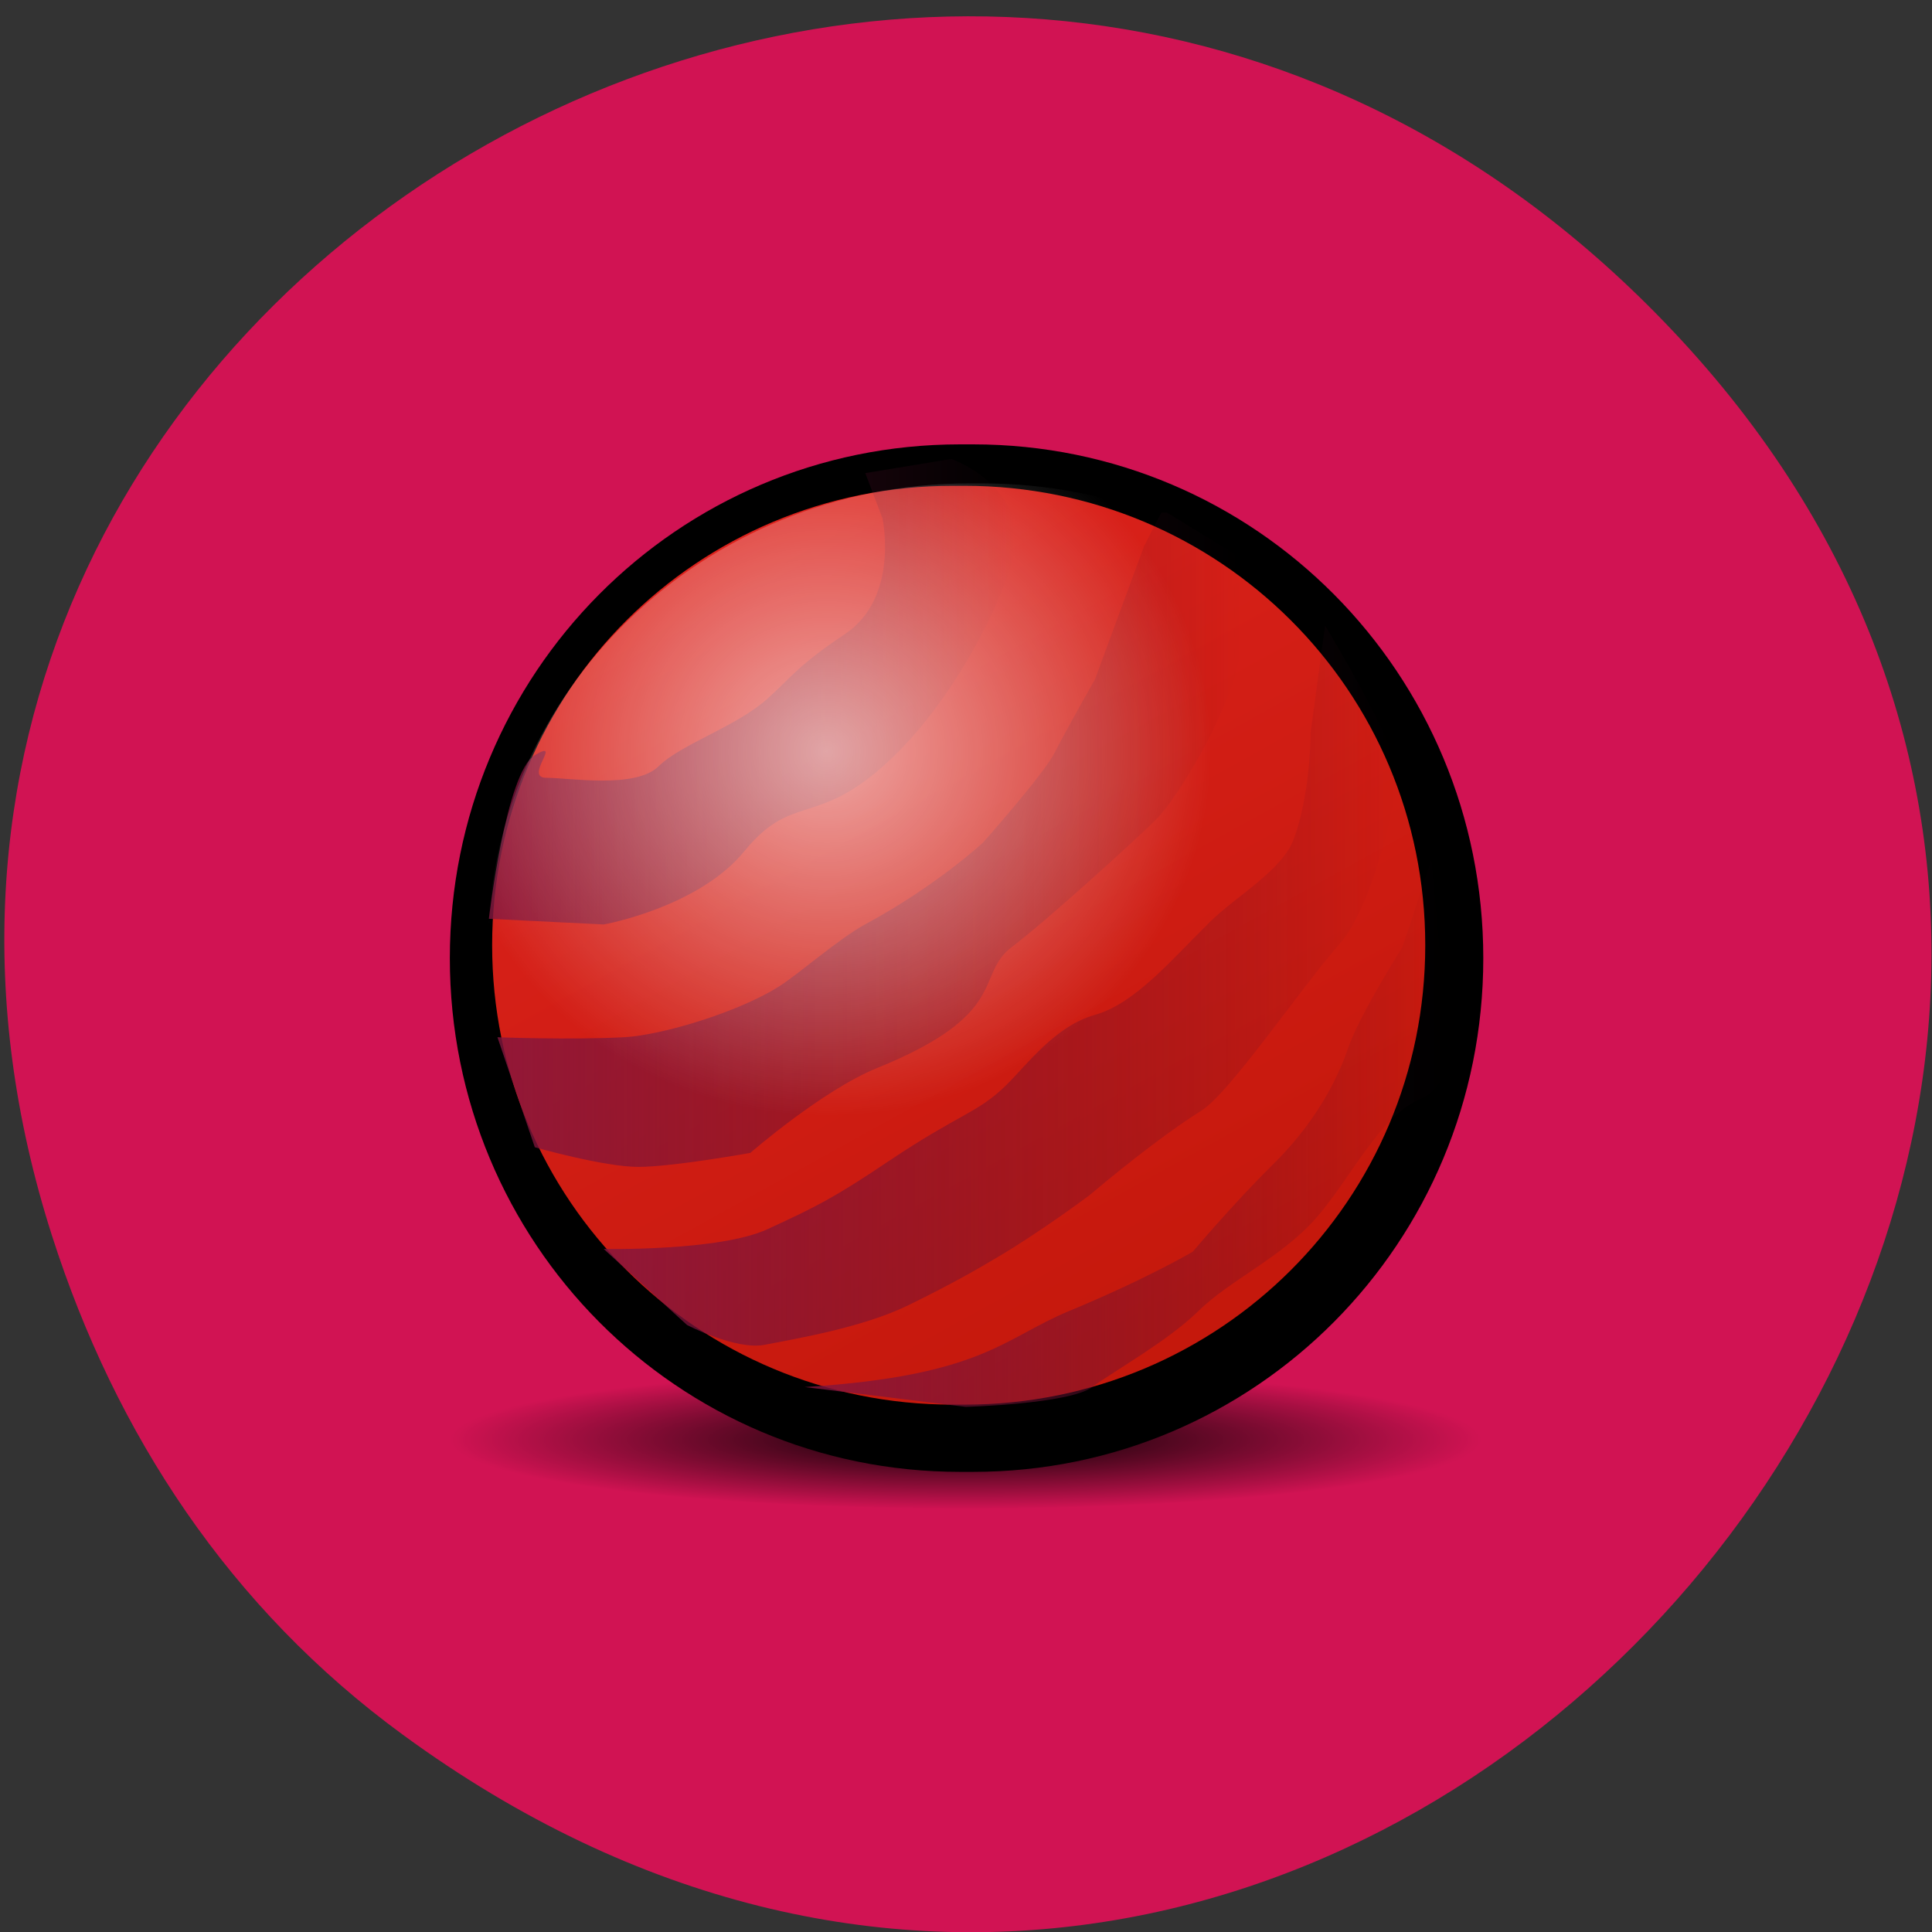 <svg xmlns="http://www.w3.org/2000/svg" viewBox="0 0 48 48" xmlns:xlink="http://www.w3.org/1999/xlink"><rect x="0" y="0" width="48" height="48" fill="#333333" stroke="none"/><defs><linearGradient id="5" gradientUnits="userSpaceOnUse" x1="48.567" x2="118.08" gradientTransform="matrix(0.229 0 0 0.225 8.86 9.547)" xlink:href="#2"/><linearGradient id="4" gradientUnits="userSpaceOnUse" x1="12.764" x2="71.4" gradientTransform="matrix(0.229 0 0 0.225 8.86 9.547)" xlink:href="#2"/><linearGradient id="2" gradientUnits="userSpaceOnUse" x1="14.01" x2="95.9" gradientTransform="matrix(0.229 0 0 0.225 8.86 9.547)"><stop stop-color="#84163f" stop-opacity="0.824"/><stop offset="1" stop-color="#4c0c25" stop-opacity="0"/></linearGradient><linearGradient id="3" gradientUnits="userSpaceOnUse" x1="26.774" x2="112.7" gradientTransform="matrix(0.229 0 0 0.225 8.86 9.547)" xlink:href="#2"/><linearGradient id="1" gradientUnits="userSpaceOnUse" x1="204.57" y1="235.83" x2="-33.26" y2="-190.52" gradientTransform="matrix(0.095 0 0 0.094 10.425 10.131)"><stop stop-color="#c5180c"/><stop offset="1" stop-color="#f42d2d"/></linearGradient><radialGradient id="0" gradientUnits="userSpaceOnUse" cx="66.08" cy="116.37" r="55.982" gradientTransform="matrix(0.229 0 0 0.031 8.86 32.16)"><stop stop-color="#000"/><stop offset="1" stop-color="#000" stop-opacity="0"/></radialGradient><radialGradient id="6" gradientUnits="userSpaceOnUse" cx="106.49" cy="93.63" r="98.43" gradientTransform="matrix(0.097 0 0 0.092 10.215 10.06)"><stop stop-color="#fff" stop-opacity="0.604"/><stop offset="1" stop-color="#fff" stop-opacity="0"/></radialGradient></defs><path d="m 10.01 43.1 c 23.395 17.12 50.4 -14.492 31.758 -34.656 c -17.563 -18.996 -48.04 -1.383 -40.477 22.254 c 1.578 4.934 4.422 9.262 8.719 12.402" fill="#d11353"/><g fill-rule="evenodd"><path d="m 23.852 34.02 c -7.02 0 -12.676 0.77 -12.676 1.727 c 0 0.957 5.652 1.727 12.676 1.727 h 0.324 c 7.02 0 12.676 -0.77 12.676 -1.727 c 0 -0.953 -5.656 -1.727 -12.676 -1.727" fill="url(#0)"/><path d="m 23.852 11.04 c -7.02 0 -12.676 5.695 -12.676 12.766 c 0 7.07 5.652 12.762 12.676 12.762 h 0.324 c 7.02 0 12.676 -5.691 12.676 -12.762 c 0 -7.07 -5.656 -12.766 -12.676 -12.766"/><path d="m 23.672 12.07 c -6.34 0 -11.445 5.09 -11.445 11.414 c 0 6.324 5.105 11.414 11.445 11.414 h 0.293 c 6.34 0 11.445 -5.09 11.445 -11.414 c 0 -6.324 -5.105 -11.414 -11.445 -11.414" fill="url(#1)"/><path d="m 12.359 25.77 c 0 0 1.785 0.07 3.141 0 c 0.957 -0.051 2.855 -0.629 3.855 -1.262 c 0.496 -0.313 1.469 -1.176 2.141 -1.543 c 1.785 -0.965 2.926 -2.031 2.926 -2.031 c 0 0 1.5 -1.684 1.785 -2.242 c 0.285 -0.563 1 -1.82 1 -1.82 l 1.215 -3.297 l 0.43 -0.84 h 0.141 l 1.715 1.051 c 0 0 0.273 1.406 0.07 2.594 c -0.215 1.262 -1.5 3.434 -2.07 3.996 c -0.57 0.559 -2.707 2.5 -3.57 3.152 c -0.926 0.699 -0.012 1.656 -3.355 3.01 c -1.359 0.555 -3.141 2.105 -3.141 2.105 c 0 0 -1.926 0.348 -2.785 0.348 c -0.855 0 -2.57 -0.488 -2.57 -0.488" fill="url(#2)"/><path d="m 15 31.03 c 0 0 2.879 0.059 4.07 -0.492 c 1.211 -0.559 1.641 -0.77 3 -1.684 c 1.793 -1.203 2.211 -1.191 2.926 -1.891 c 0.516 -0.504 1.215 -1.473 2.211 -1.75 c 1 -0.281 1.93 -1.402 2.859 -2.313 c 0.637 -0.629 1.777 -1.27 2.07 -2.035 c 0.426 -1.121 0.426 -2.664 0.426 -2.664 l 0.359 -2.66 c 0 0 1.785 2.941 1.785 3.645 c 0 0.699 -0.594 3.324 -1.43 4.273 c -0.93 1.051 -2.723 3.695 -3.426 4.133 c -0.703 0.441 -1.672 1.168 -2.785 2.105 c 0 0 -1.215 0.91 -2.285 1.539 c -0.488 0.289 -1.07 0.633 -2.211 1.191 c -1.145 0.563 -2.859 0.844 -3.57 0.984 c -0.715 0.141 -1.93 -0.492 -1.93 -0.492" fill="url(#3)"/><path d="m 23.637 11.402 c 0 0 2.063 0.723 1.5 2.594 c -0.355 1.191 -1.57 3.645 -3.285 5.117 c -1.609 1.383 -2.211 0.629 -3.355 2.031 c -1.141 1.402 -3.496 1.824 -3.496 1.824 l -2.855 -0.141 c 0 0 0.426 -3.645 1.141 -4.066 c 0.715 -0.418 -0.285 0.563 0.285 0.563 c 0.57 0 2.215 0.277 2.785 -0.281 c 0.57 -0.563 1.926 -0.98 2.711 -1.684 c 0.57 -0.508 0.727 -0.805 1.93 -1.609 c 1.355 -0.914 0.926 -2.875 0.926 -2.875 l -0.426 -1.121" fill="url(#4)"/><path d="m 19.996 34.461 c 4.426 -0.281 4.934 -1.215 6.57 -1.891 c 1.934 -0.801 3.07 -1.473 3.07 -1.473 c 0 0 1 -1.191 1.996 -2.172 c 1 -0.984 1.57 -2.035 1.859 -2.875 c 0.285 -0.84 1.355 -2.523 1.355 -2.523 l 0.715 -2.172 c 0 0 0.285 2.875 0.285 3.574 c 0 0.703 0.426 1.961 -0.574 2.383 c -0.996 0.422 -1.711 1.961 -2.57 2.945 c -0.855 0.98 -2.141 1.543 -2.926 2.313 c -0.77 0.754 -2.07 1.473 -2.641 1.891 c -0.57 0.422 -3.141 0.492 -3.141 0.492" fill="url(#5)"/><path d="m 24.09 12.01 c -6.629 0 -11.969 5.168 -11.969 11.59 c 0 6.418 5.34 11.586 11.969 11.586 h 0.309 c 6.629 0 11.969 -5.168 11.969 -11.586 c 0 -6.422 -5.34 -11.59 -11.969 -11.59" fill="url(#6)"/></g></svg>